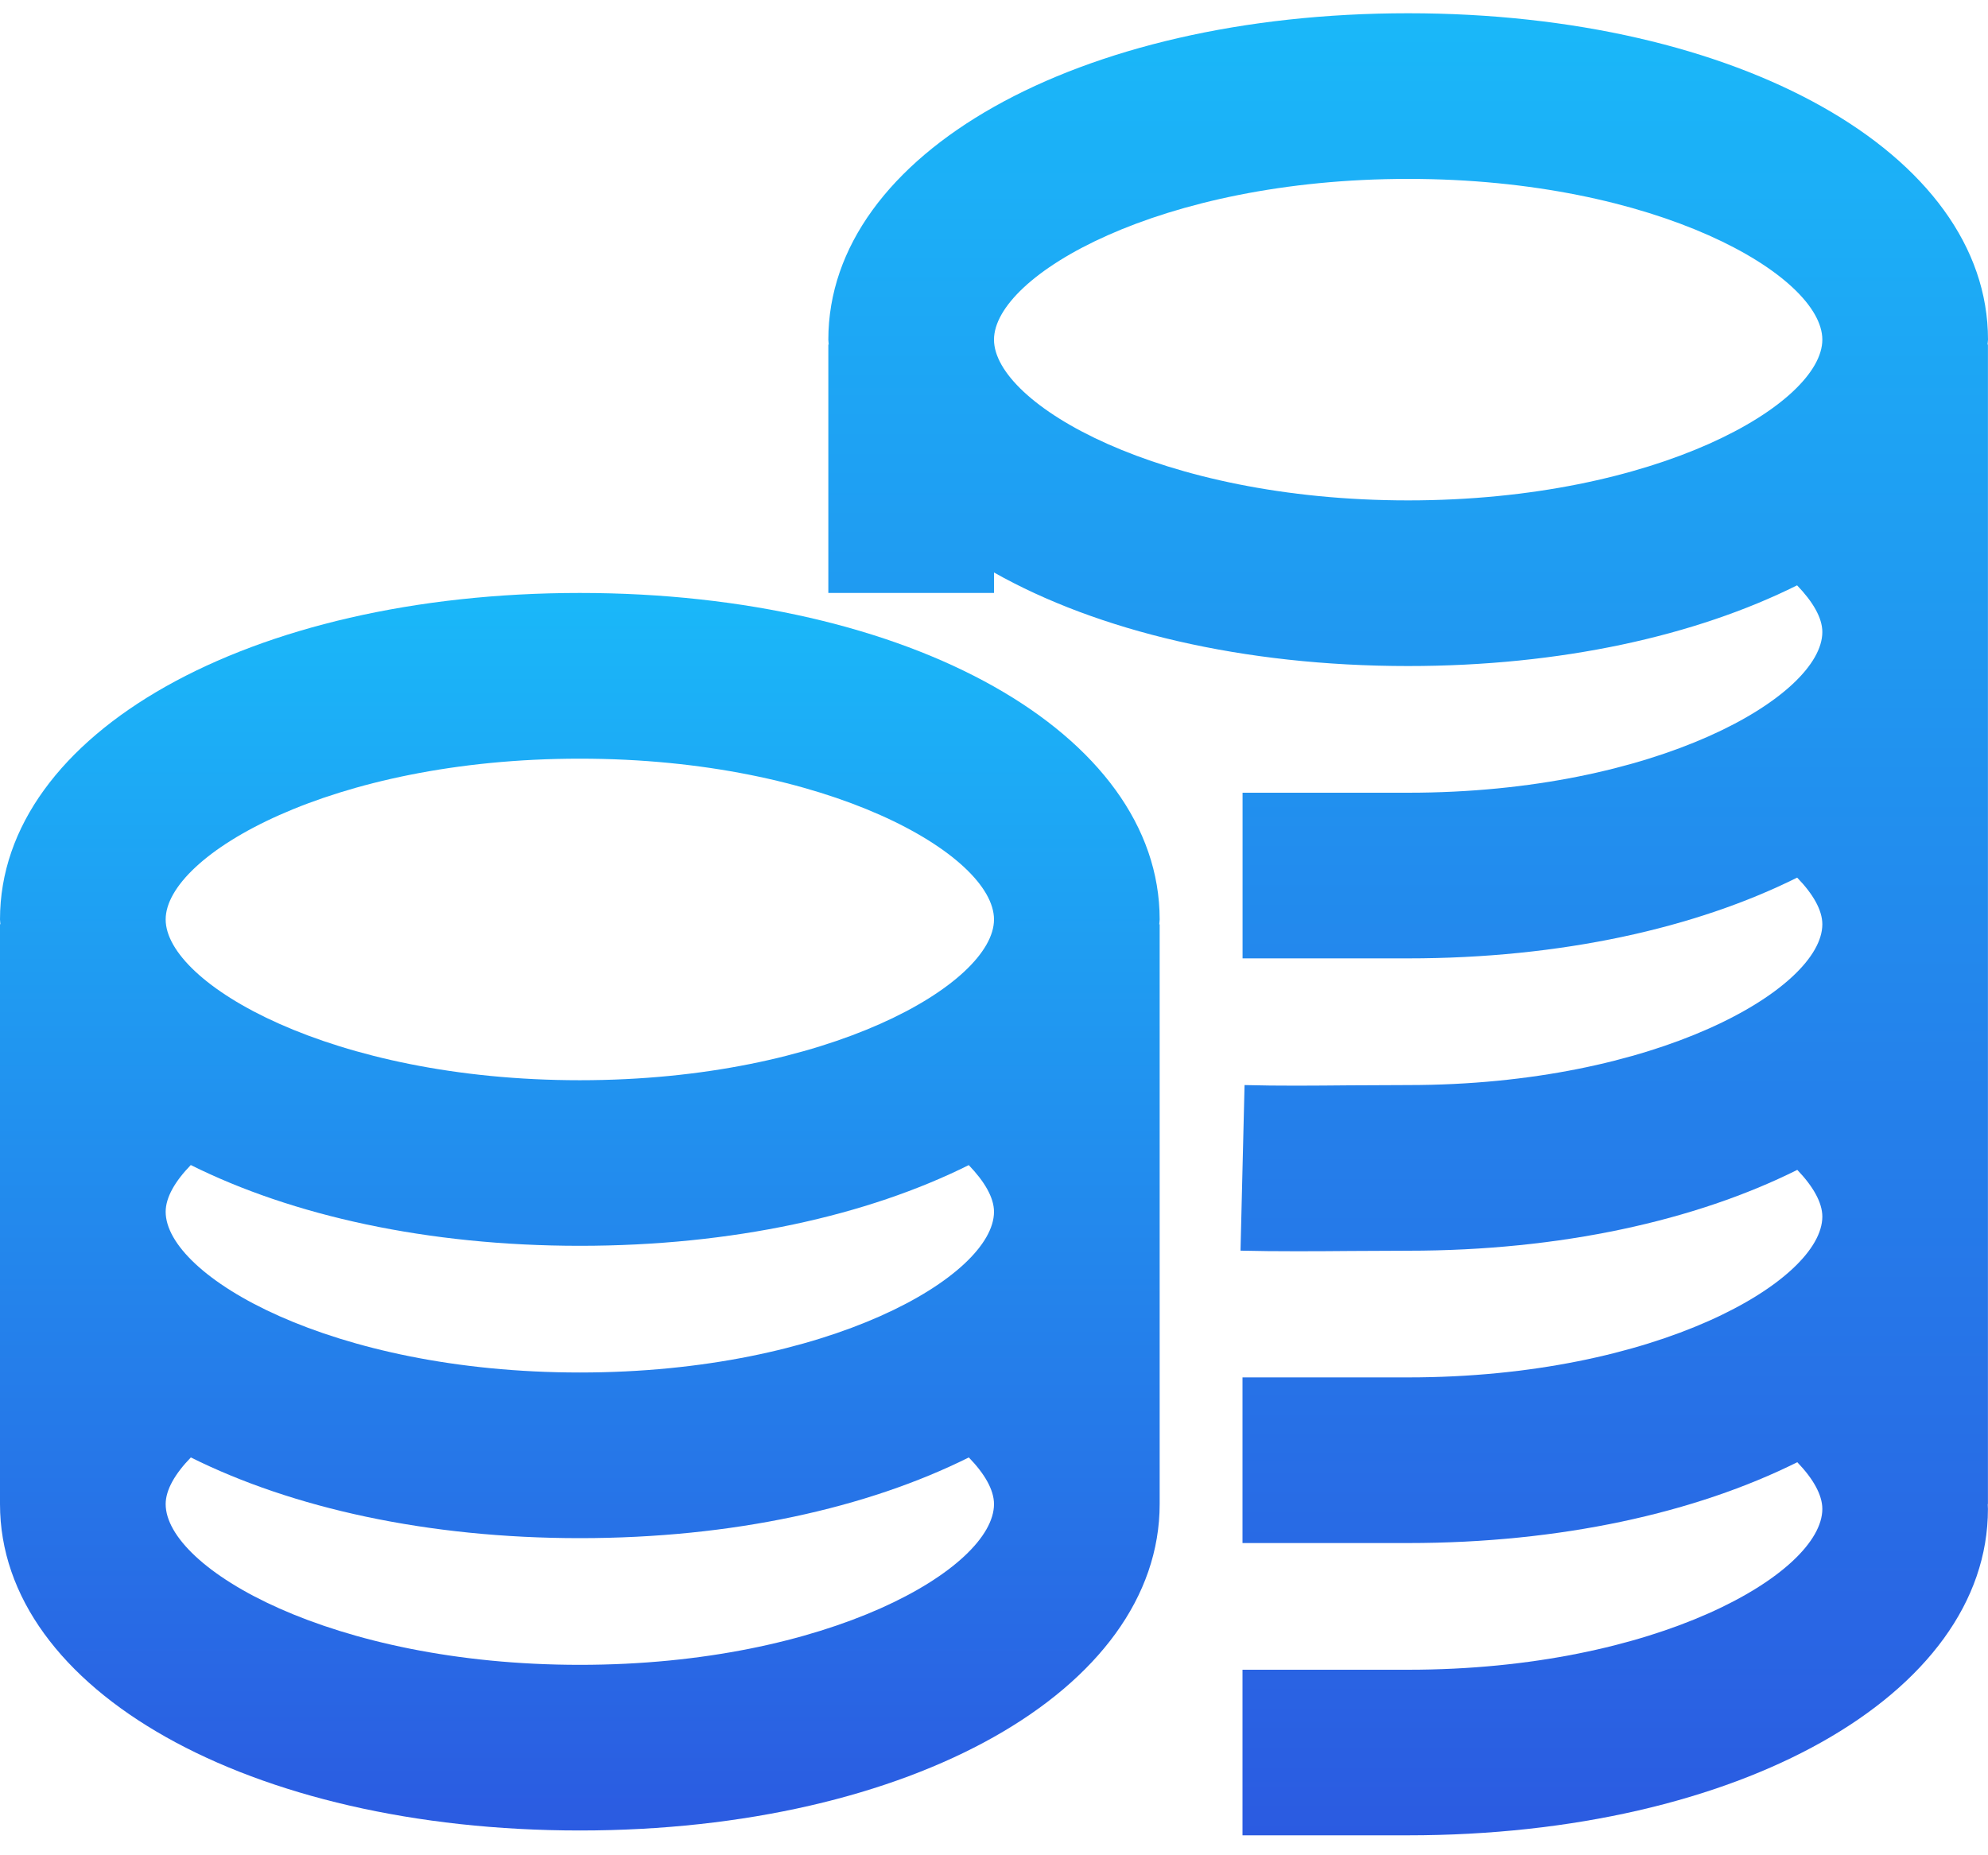 <svg width="30" height="28" viewBox="0 0 30 28" fill="none" xmlns="http://www.w3.org/2000/svg">
<path d="M30 5.126C30 2.317 26.239 0.2 21.25 0.2C16.262 0.2 12.5 2.317 12.5 5.126C12.5 5.151 12.505 5.175 12.506 5.2H12.5V8.949H15V8.64C16.564 9.522 18.753 10.052 21.25 10.052C23.553 10.052 25.588 9.597 27.119 8.834C27.356 9.08 27.5 9.324 27.5 9.538C27.5 10.503 25.007 11.964 21.25 11.964H18.751V14.464H21.25C23.554 14.464 25.59 14.008 27.12 13.245C27.358 13.49 27.5 13.734 27.5 13.949C27.5 14.915 25.007 16.376 21.25 16.376L20.365 16.38C19.821 16.385 19.294 16.39 18.781 16.376L18.72 18.875C18.994 18.882 19.273 18.884 19.556 18.884C19.828 18.884 20.103 18.883 20.384 18.88L21.25 18.876C23.555 18.876 25.591 18.42 27.122 17.656C27.36 17.904 27.5 18.149 27.5 18.361C27.5 19.327 25.007 20.788 21.249 20.788H18.75V23.288H21.249C23.554 23.288 25.59 22.831 27.122 22.068C27.36 22.315 27.5 22.56 27.5 22.773C27.5 23.739 25.007 25.2 21.249 25.2H18.75V27.699H21.249C26.238 27.699 29.999 25.582 29.999 22.773C29.999 22.75 29.996 22.723 29.996 22.7H29.999V5.2H29.993C29.994 5.175 30 5.151 30 5.126ZM15 5.126C15 4.16 17.493 2.7 21.25 2.7C25.007 2.7 27.5 4.16 27.5 5.126C27.5 6.092 25.007 7.552 21.25 7.552C17.493 7.552 15 6.092 15 5.126Z" fill="url(#paint0_linear_20_339)"/>
<path d="M8.75 8.949C3.761 8.949 0 11.067 0 13.876C0 13.901 0.005 13.925 0.006 13.949H0V22.699C0 25.508 3.761 27.626 8.75 27.626C13.739 27.626 17.5 25.508 17.5 22.699V13.95H17.494C17.495 13.925 17.5 13.901 17.5 13.877C17.5 11.068 13.739 8.949 8.75 8.949ZM2.5 18.288C2.5 18.072 2.641 17.828 2.879 17.583C4.41 18.346 6.446 18.802 8.75 18.802C11.053 18.802 13.088 18.347 14.619 17.584C14.856 17.83 15 18.074 15 18.288C15 19.253 12.507 20.714 8.75 20.714C4.993 20.714 2.5 19.254 2.5 18.288ZM8.75 11.45C12.507 11.45 15 12.91 15 13.877C15 14.842 12.507 16.303 8.75 16.303C4.993 16.303 2.5 14.842 2.5 13.877C2.5 12.91 4.993 11.45 8.75 11.45ZM8.75 25.126C4.993 25.126 2.5 23.666 2.5 22.7C2.5 22.485 2.642 22.241 2.88 21.996C4.411 22.758 6.446 23.214 8.75 23.214C11.054 23.214 13.089 22.759 14.62 21.996C14.858 22.241 15 22.485 15 22.7C15 23.666 12.507 25.126 8.75 25.126Z" fill="url(#paint1_linear_20_339)"/>
<defs>
<linearGradient id="paint0_linear_20_339" x1="21.25" y1="0.2" x2="21.25" y2="27.699" gradientUnits="userSpaceOnUse">
<stop stop-color="#1AB8F9"/>
<stop offset="1" stop-color="#2B5BE1"/>
</linearGradient>
<linearGradient id="paint1_linear_20_339" x1="8.75" y1="8.949" x2="8.75" y2="27.626" gradientUnits="userSpaceOnUse">
<stop stop-color="#1AB8F9"/>
<stop offset="1" stop-color="#2B5BE1"/>
</linearGradient>
</defs>
</svg>
